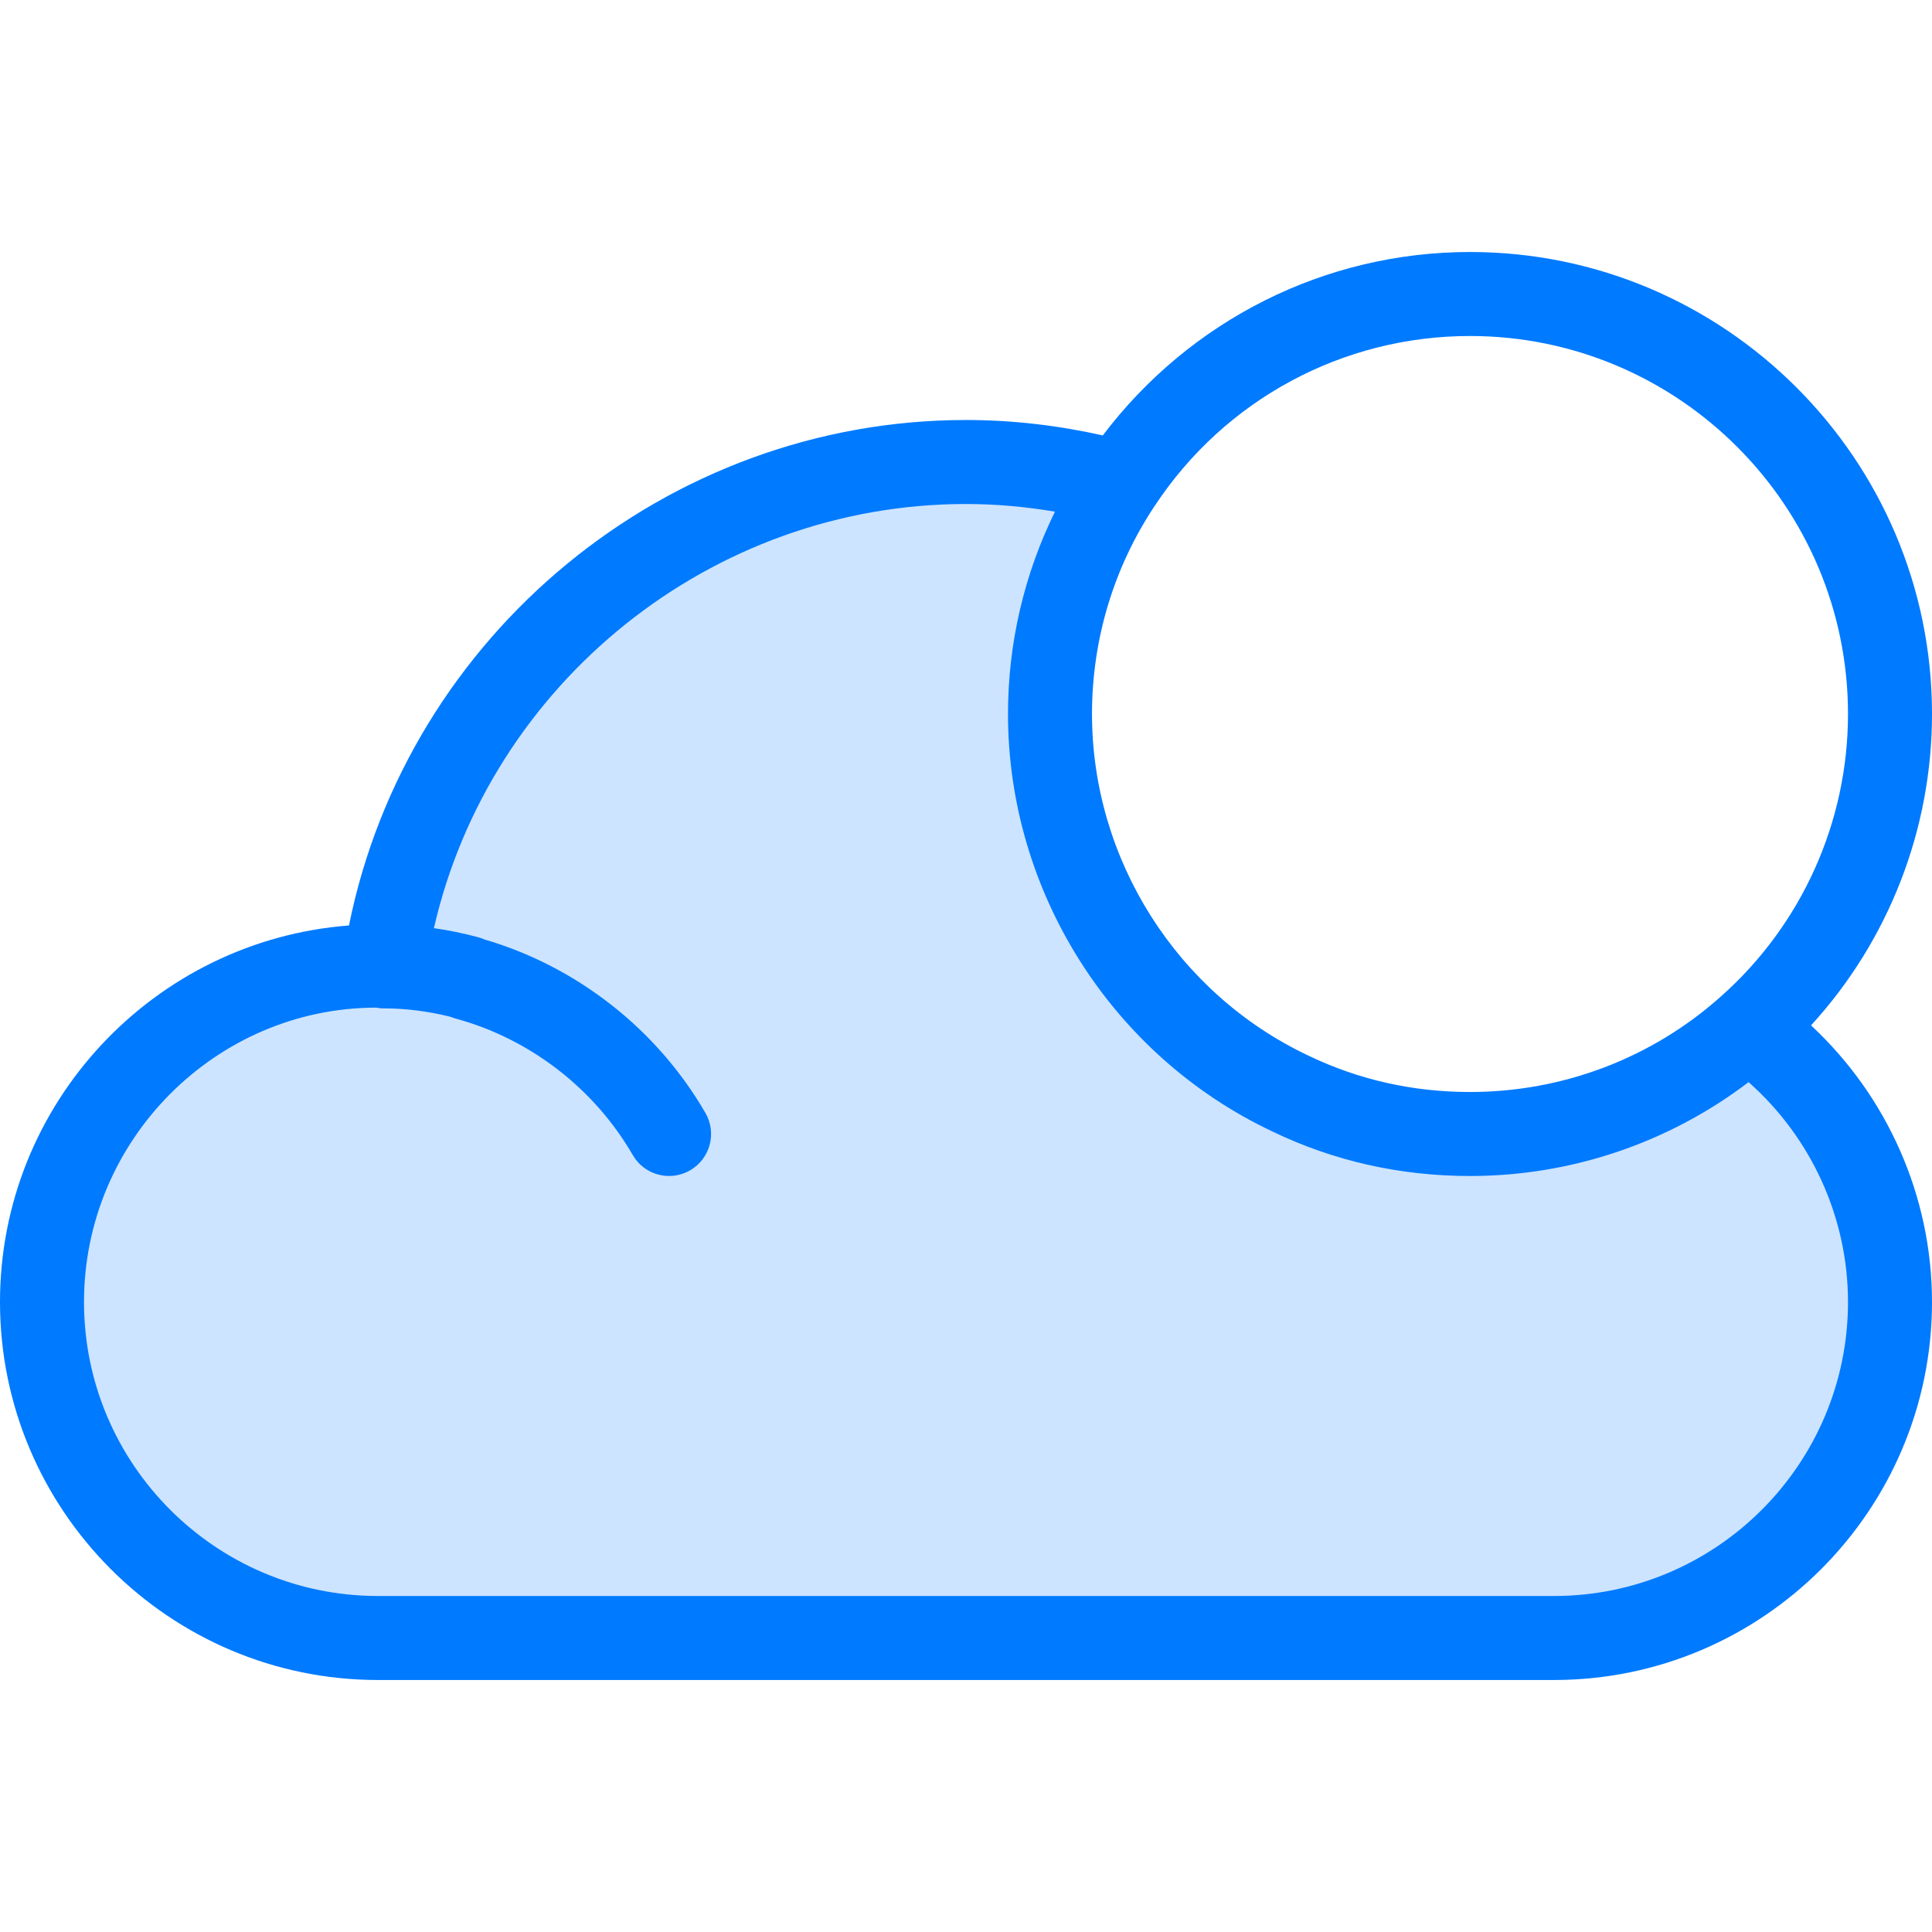 <?xml version="1.0" encoding="iso-8859-1"?>
<!-- Generator: Adobe Illustrator 19.0.0, SVG Export Plug-In . SVG Version: 6.00 Build 0)  -->
<svg version="1.1" id="Capa_1" xmlns="http://www.w3.org/2000/svg" xmlns:xlink="http://www.w3.org/1999/xlink" x="0px" y="0px"
	 viewBox="0 0 368 368" style="enable-background:new 0 0 368 368;" xml:space="preserve">
<path style="fill:#CCE4FF;" d="M73.12,184.08C80.88,129.76,127.6,88,184,88c10.16,0,19.92,1.36,29.28,3.92
	C204.88,104.56,200,119.68,200,136c0,31.92,18.72,59.52,45.84,72.32c10.32,4.96,21.92,7.68,34.16,7.68
	c20.32,0,38.96-7.6,53.04-20.16C349.36,207.44,360,226.48,360,248c0,35.36-28.64,64-64,64H72c-35.36,0-64-28.64-64-64
	s28.64-64,64-64C72.4,184,72.72,184,73.12,184.08z"/>
<path style="fill:#007AFF;" d="M368,136c0-48.52-39.48-88-88-88c-27.696,0-53.352,13.032-69.944,34.936
	C201.528,81.024,192.792,80,184,80c-57.064,0-106.36,40.96-117.528,96.28C29.352,179.12,0,210.168,0,248c0,39.696,32.304,72,72,72
	h224c39.696,0,72-32.304,72-72c0-20.08-8.488-39.16-23.04-52.688C359.696,179.208,368,158.056,368,136z M280,64
	c39.696,0,72,32.304,72,72c0,20.592-8.84,40.216-24.288,53.872C314.608,201.56,297.664,208,280,208
	c-10.856,0-21.184-2.32-30.744-6.912C224.192,189.256,208,163.712,208,136c0-14.184,4.128-27.896,11.944-39.648
	c0.008-0.008,0.008-0.016,0.016-0.016C233.328,76.088,255.776,64,280,64z M296,304H72c-30.88,0-56-25.12-56-56s25.12-56,55.6-56.072
	c0.088,0.016,0.184,0.016,0.28,0.024c0.04,0.008,0.072,0.032,0.112,0.04c0.368,0.056,0.736,0.08,1.104,0.08c0.008,0,0.024,0,0.032,0
	c4.168,0,8.456,0.544,12.752,1.624c0.312,0.136,0.64,0.248,0.976,0.336c14.08,3.84,26.352,13.312,33.664,25.968
	c2.2,3.824,7.096,5.136,10.928,2.92c3.824-2.208,5.136-7.104,2.92-10.928c-9.208-15.936-24.528-27.936-42.168-33.072
	c-0.368-0.168-0.752-0.304-1.152-0.408c-2.8-0.752-5.6-1.32-8.4-1.72C93.328,130.184,135.448,96,184,96
	c5.696,0,11.36,0.52,16.944,1.456C195.088,109.392,192,122.512,192,136c0,33.872,19.792,65.096,50.376,79.528
	C254.064,221.152,266.72,224,280,224c19.312,0,37.896-6.336,53.064-17.88C345,216.688,352,231.928,352,248
	C352,278.88,326.88,304,296,304z"/>
<g>
</g>
<g>
</g>
<g>
</g>
<g>
</g>
<g>
</g>
<g>
</g>
<g>
</g>
<g>
</g>
<g>
</g>
<g>
</g>
<g>
</g>
<g>
</g>
<g>
</g>
<g>
</g>
<g>
</g>
</svg>
